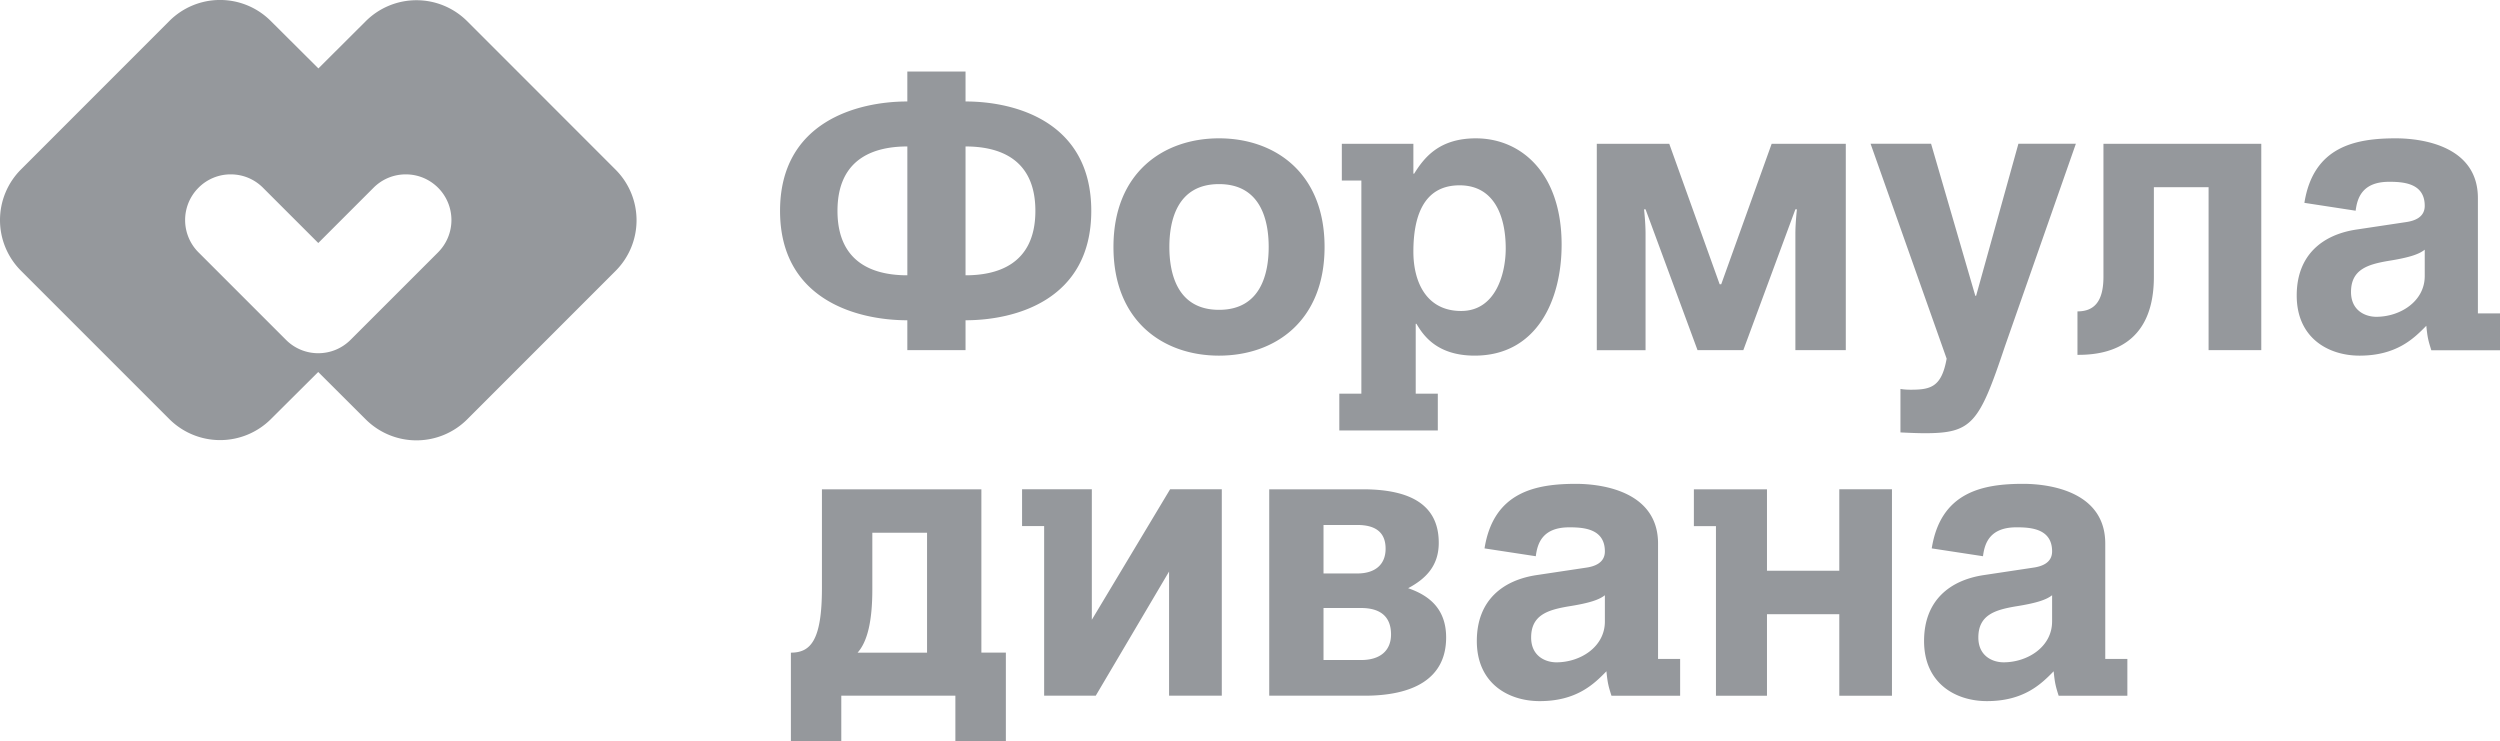 <svg xmlns="http://www.w3.org/2000/svg" width="145" height="43" viewBox="0 0 145 42.999" shape-rendering="geometricPrecision" text-rendering="geometricPrecision" image-rendering="optimizeQuality" fill-rule="evenodd" clip-rule="evenodd"><path d="M25.41 14.634l-5.077 5.076c-.501.5-1.166.776-1.873.776a2.631 2.631 0 0 1-1.873-.776l-5.076-5.076a2.649 2.649 0 0 1 0-3.743 2.621 2.621 0 0 1 1.871-.778c.71 0 1.374.276 1.874.778l3.204 3.203 3.205-3.205c.5-.5 1.163-.776 1.871-.776.707 0 1.372.276 1.873.776a2.652 2.652 0 0 1 0 3.745zM27.097 1.23a4.163 4.163 0 0 0-5.883-.001l-2.747 2.739-2.765-2.754a4.157 4.157 0 0 0-5.879.003l-8.606 8.61a4.155 4.155 0 0 0 0 5.876l8.604 8.604a4.17 4.17 0 0 0 5.885.006l2.751-2.738 2.758 2.751a4.165 4.165 0 0 0 5.883-.005l8.605-8.608a4.153 4.153 0 0 0 0-5.874L27.098 1.23zm83.735 21.373c-.27 0-.471-.02-.606-.045v2.522c.45.022.989.046 1.418.046 2.745 0 3.15-.587 4.635-5.021L120.4 8.338h-3.333l-2.453 8.819h-.046l-2.566-8.82h-3.509l4.412 12.465c-.292 1.644-.926 1.801-2.073 1.801zM63.326 35.947v-7.569H59.28v2.135h1.28v9.837h2.993l4.253-7.202v7.202h3.058V28.378h-2.998l-4.54 7.569zm32.116-22.39c0-.651-.088-1.418-.088-1.418h.088l3.015 8.17h2.655l3.02-8.17h.09s-.09.767-.09 1.419v6.751h2.924V8.34h-4.3l-2.925 8.146h-.091L96.817 8.34h-4.203v11.97h2.828v-6.751zM53.77 37.853h-4.03c.564-.63.855-1.802.855-3.67V30.9h3.174v6.953zm3.15-9.474h-9.248v5.737c0 3.062-.676 3.737-1.8 3.737v5.512h2.923V40.35h6.617v3.014h2.928v-5.512h-1.42v-9.474zm27.826-10.343c-2.005 0-2.77-1.665-2.77-3.441 0-1.914.517-3.847 2.679-3.847 2.003 0 2.677 1.775 2.677 3.666 0 1.417-.558 3.622-2.586 3.622zm5.828-3.846c0-4.143-2.34-6.167-4.974-6.167-2.118 0-2.991 1.104-3.578 2.048h-.046V8.339h-4.15v2.133h1.133v12.36H77.68v2.135h5.713v-2.135h-1.281V18.78h.043c.384.651 1.172 1.846 3.377 1.846 3.558 0 5.042-3.152 5.042-6.437zM78.946 38.28h-2.182v-3.016h2.182c1.059 0 1.734.452 1.734 1.532 0 .922-.608 1.485-1.734 1.485zm-2.182-7.832h1.957c1.036 0 1.644.406 1.644 1.376 0 .942-.63 1.437-1.644 1.437h-1.957v-2.813zm4.907 3.668c1.011-.54 1.777-1.281 1.777-2.633 0-2.206-1.642-3.104-4.412-3.104h-5.421V40.35h5.536c2.79 0 4.725-.968 4.725-3.377 0-1.686-1.015-2.45-2.205-2.858zm25.008-1.012h-4.194v-4.725h-4.24v2.135h1.28v9.837h2.96v-4.728h4.194v4.728h3.055V28.378h-3.055v4.725zm33.956-17.092c0 1.463-1.417 2.362-2.813 2.362-.606 0-1.463-.338-1.463-1.44 0-1.305.97-1.596 2.14-1.798 1.304-.205 1.821-.405 2.136-.655v1.531zm3.083 2.164v-6.688c0-2.948-3.083-3.465-4.77-3.465-2.35 0-4.773.483-5.293 3.742l2.973.456.001-.01c.091-.7.362-1.667 1.939-1.667.809 0 2.067.067 2.067 1.394 0 .675-.606.878-1.101.946l-2.836.426c-2 .293-3.488 1.487-3.488 3.828 0 2.475 1.845 3.489 3.645 3.489 2.138 0 3.15-.991 3.872-1.733.066.676.112.855.291 1.42H145v-2.138h-1.282zm-73.015-7.498c2.432 0 2.881 2.117 2.881 3.645 0 1.53-.449 3.647-2.88 3.647-2.429 0-2.881-2.117-2.881-3.647 0-1.528.452-3.645 2.88-3.645zm0 9.949c3.219 0 6.122-1.981 6.122-6.304 0-4.318-2.903-6.3-6.122-6.3-3.218 0-6.122 1.982-6.122 6.3 0 4.323 2.904 6.304 6.122 6.304zm22.38 15.424c0 1.464-1.416 2.364-2.812 2.364-.609 0-1.465-.339-1.465-1.44 0-1.305.971-1.597 2.138-1.8 1.307-.203 1.825-.405 2.139-.651v1.527zm3.084-4.524c0-2.947-3.084-3.464-4.77-3.464-2.351 0-4.775.483-5.294 3.744l2.972.454.003-.012c.09-.697.36-1.664 1.936-1.664.809 0 2.069.066 2.069 1.396 0 .672-.606.877-1.103.945l-2.835.426c-2.002.293-3.489 1.485-3.489 3.826 0 2.474 1.846 3.487 3.647 3.487 2.138 0 3.15-.99 3.87-1.731.067.674.113.855.293 1.42h3.982v-2.137h-1.281v-6.69zM122 16.056c0 1.462-.563 2.004-1.507 2.004v2.52c2.384.022 4.432-1.037 4.432-4.524v-5.198h3.173v9.451h3.056V8.34H122v7.717zm-2.979 19.994c0 1.464-1.418 2.364-2.813 2.364-.608 0-1.464-.339-1.464-1.44 0-1.305.97-1.598 2.14-1.8 1.305-.203 1.822-.405 2.138-.651v1.527zm3.084-4.524c0-2.947-3.084-3.464-4.77-3.464-2.353 0-4.777.483-5.294 3.744l2.972.454.002-.012c.091-.697.36-1.664 1.937-1.664.81 0 2.07.066 2.07 1.396 0 .672-.61.877-1.101.944l-2.838.427c-2.002.293-3.487 1.485-3.487 3.825 0 2.475 1.845 3.488 3.645 3.488 2.139 0 3.151-.99 3.871-1.731.067.674.111.855.29 1.42h3.985v-2.137h-1.282v-6.69zM52.626 8.494v7.473c-1.713 0-4.052-.542-4.052-3.737 0-3.195 2.339-3.736 4.051-3.736zm3.375 0c1.71 0 4.051.541 4.051 3.736 0 3.195-2.34 3.737-4.051 3.737V8.494zm-3.376 10.081v1.734h3.376v-1.734c2.878 0 7.293-1.169 7.293-6.345s-4.415-6.345-7.293-6.345V4.15h-3.376v1.735c-2.882 0-7.382 1.169-7.382 6.345s4.5 6.345 7.382 6.345z" fill="#95989c" fill-rule="nonzero"/></svg>